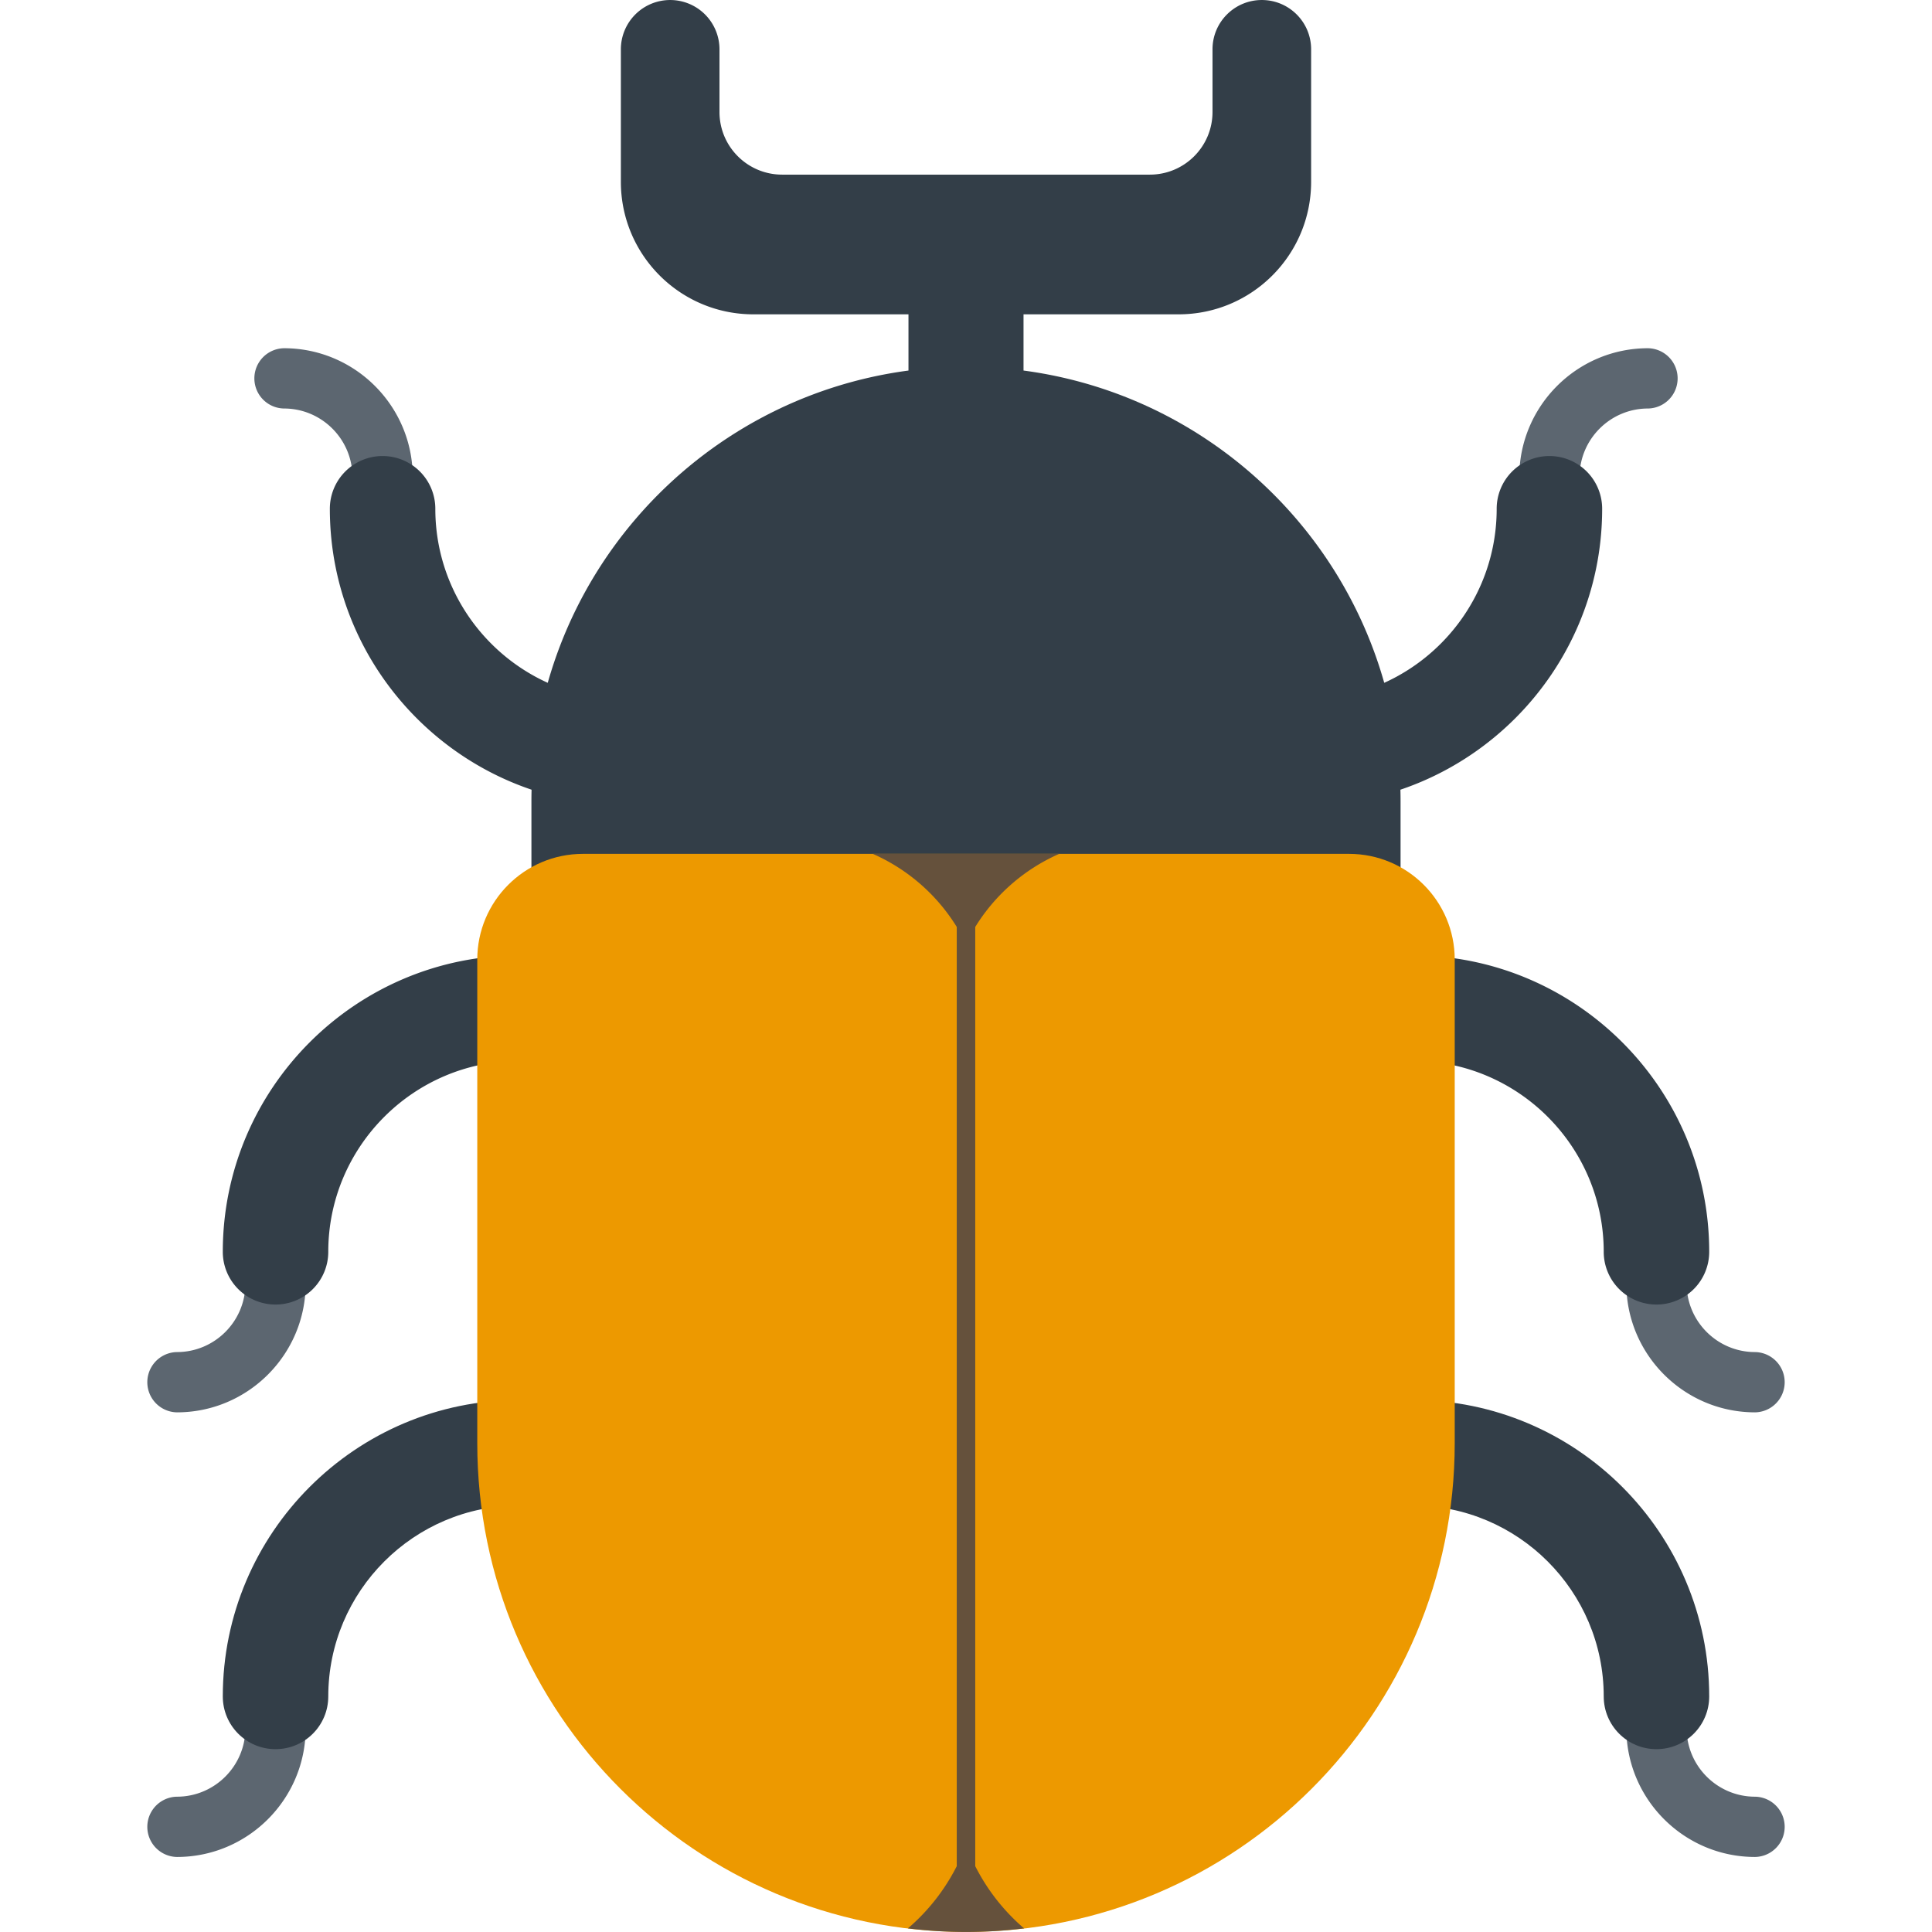 <?xml version="1.0" standalone="no"?><!DOCTYPE svg PUBLIC "-//W3C//DTD SVG 1.1//EN" "http://www.w3.org/Graphics/SVG/1.1/DTD/svg11.dtd"><svg t="1704603854417" class="icon" viewBox="0 0 1024 1024" version="1.1" xmlns="http://www.w3.org/2000/svg" p-id="11519" xmlns:xlink="http://www.w3.org/1999/xlink" width="200" height="200"><path d="M93.776 748.572a15.976 15.976 0 0 1 0-31.947c20.011 0 36.289-16.284 36.289-36.289a15.976 15.976 0 0 1 31.947 0c-0.003 37.623-30.613 68.236-68.236 68.236z" fill="#5C6670" p-id="11520"></path><path d="M146.038 691.435a27.949 27.949 0 0 1-27.952-27.952c0-86.635 70.484-157.119 157.119-157.119 15.436 0 27.949 12.516 27.949 27.955 0 15.436-12.513 27.955-27.949 27.955-55.809 0-101.212 45.4-101.212 101.212a27.955 27.955 0 0 1-27.955 27.949z" fill="#333E48" p-id="11521"></path><path d="M93.776 984.23a15.976 15.976 0 0 1 0-31.947c20.011 0 36.289-16.284 36.289-36.289a15.976 15.976 0 0 1 31.947 0c-0.003 37.623-30.613 68.236-68.236 68.236z" fill="#5C6670" p-id="11522"></path><path d="M146.038 927.093c-15.439 0-27.952-12.513-27.952-27.949 0-86.638 70.484-157.119 157.119-157.119 15.436 0 27.949 12.516 27.949 27.955 0 15.436-12.513 27.955-27.949 27.955-55.809 0-101.212 45.4-101.212 101.212-0.003 15.433-12.516 27.946-27.955 27.946z" fill="#333E48" p-id="11523"></path><path d="M930.224 748.572a15.976 15.976 0 0 0 0-31.947c-20.011 0-36.289-16.284-36.289-36.289a15.976 15.976 0 0 0-31.947 0c0.003 37.623 30.613 68.236 68.236 68.236z" fill="#5C6670" p-id="11524"></path><path d="M877.962 691.435a27.949 27.949 0 0 0 27.952-27.952c0-86.635-70.484-157.119-157.119-157.119-15.436 0-27.949 12.516-27.949 27.955 0 15.436 12.513 27.955 27.949 27.955 55.809 0 101.212 45.4 101.212 101.212a27.955 27.955 0 0 0 27.955 27.949z" fill="#333E48" p-id="11525"></path><path d="M930.224 984.23a15.976 15.976 0 0 0 0-31.947c-20.011 0-36.289-16.284-36.289-36.289a15.976 15.976 0 0 0-31.947 0c0.003 37.623 30.613 68.236 68.236 68.236z" fill="#5C6670" p-id="11526"></path><path d="M877.962 927.093c15.439 0 27.952-12.513 27.952-27.949 0-86.638-70.484-157.119-157.119-157.119-15.436 0-27.949 12.516-27.949 27.955 0 15.436 12.513 27.955 27.949 27.955 55.809 0 101.212 45.4 101.212 101.212 0.003 15.433 12.516 27.946 27.955 27.946z" fill="#333E48" p-id="11527"></path><path d="M150.513 184.571a15.976 15.976 0 0 0 0 31.947c20.011 0 36.289 16.284 36.289 36.289a15.976 15.976 0 0 0 31.947 0c-0.003-37.623-30.61-68.236-68.236-68.236z" fill="#5C6670" p-id="11528"></path><path d="M202.776 241.708a27.949 27.949 0 0 0-27.952 27.952c0 86.638 70.484 157.119 157.119 157.119 15.436 0 27.952-12.516 27.952-27.955s-12.513-27.955-27.952-27.955c-55.809 0-101.212-45.4-101.212-101.212a27.952 27.952 0 0 0-27.955-27.949z" fill="#333E48" p-id="11529"></path><path d="M873.487 184.571a15.976 15.976 0 0 1 0 31.947c-20.011 0-36.292 16.284-36.292 36.289a15.976 15.976 0 0 1-31.947 0c0.006-37.623 30.616-68.236 68.239-68.236z" fill="#5C6670" p-id="11530"></path><path d="M821.224 241.708a27.949 27.949 0 0 1 27.952 27.952c0 86.638-70.484 157.119-157.119 157.119-15.436 0-27.952-12.516-27.952-27.955s12.513-27.955 27.952-27.955c55.809 0 101.212-45.4 101.212-101.212a27.952 27.952 0 0 1 27.955-27.949z" fill="#333E48" p-id="11531"></path><path d="M542.488 196.397V166.6h82.206c38.787 0 70.228-31.444 70.228-70.231V26.141c0-14.433-11.7-26.133-26.133-26.133s-26.133 11.7-26.133 26.133v33.208c0 18.342-14.867 33.208-33.208 33.208h-194.9c-18.339 0-33.208-14.867-33.208-33.208V26.141A26.133 26.133 0 0 0 355.207 0.009a26.133 26.133 0 0 0-26.133 26.133V96.372c0 38.784 31.441 70.231 70.231 70.231h82.206v29.797c-112.785 14.924-199.843 111.397-199.843 228.261v40.304c0 27.507 22.302 49.814 49.811 49.814h361.037c27.509 0 49.811-22.308 49.811-49.814v-40.304c0-116.866-87.052-213.339-199.84-228.264z" fill="#333E48" p-id="11532"></path><path d="M715.014 452.564H308.986c-30.941 0-56.022 25.081-56.022 56.022v256.356c0 143.06 115.975 259.035 259.035 259.035s259.035-115.973 259.035-259.035v-256.356c0.003-30.941-25.078-56.022-56.019-56.022z" fill="#ED9900" p-id="11533"></path><path d="M516.902 989.107V491.293a99.223 99.223 0 0 1 44.506-38.732h-98.815a99.189 99.189 0 0 1 44.506 38.732V989.107a107.218 107.218 0 0 1-25.891 32.984c10.105 1.201 20.365 1.885 30.792 1.885s20.687-0.684 30.792-1.885a107.175 107.175 0 0 1-25.889-32.984z" fill="#65513C" p-id="11534"></path></svg>